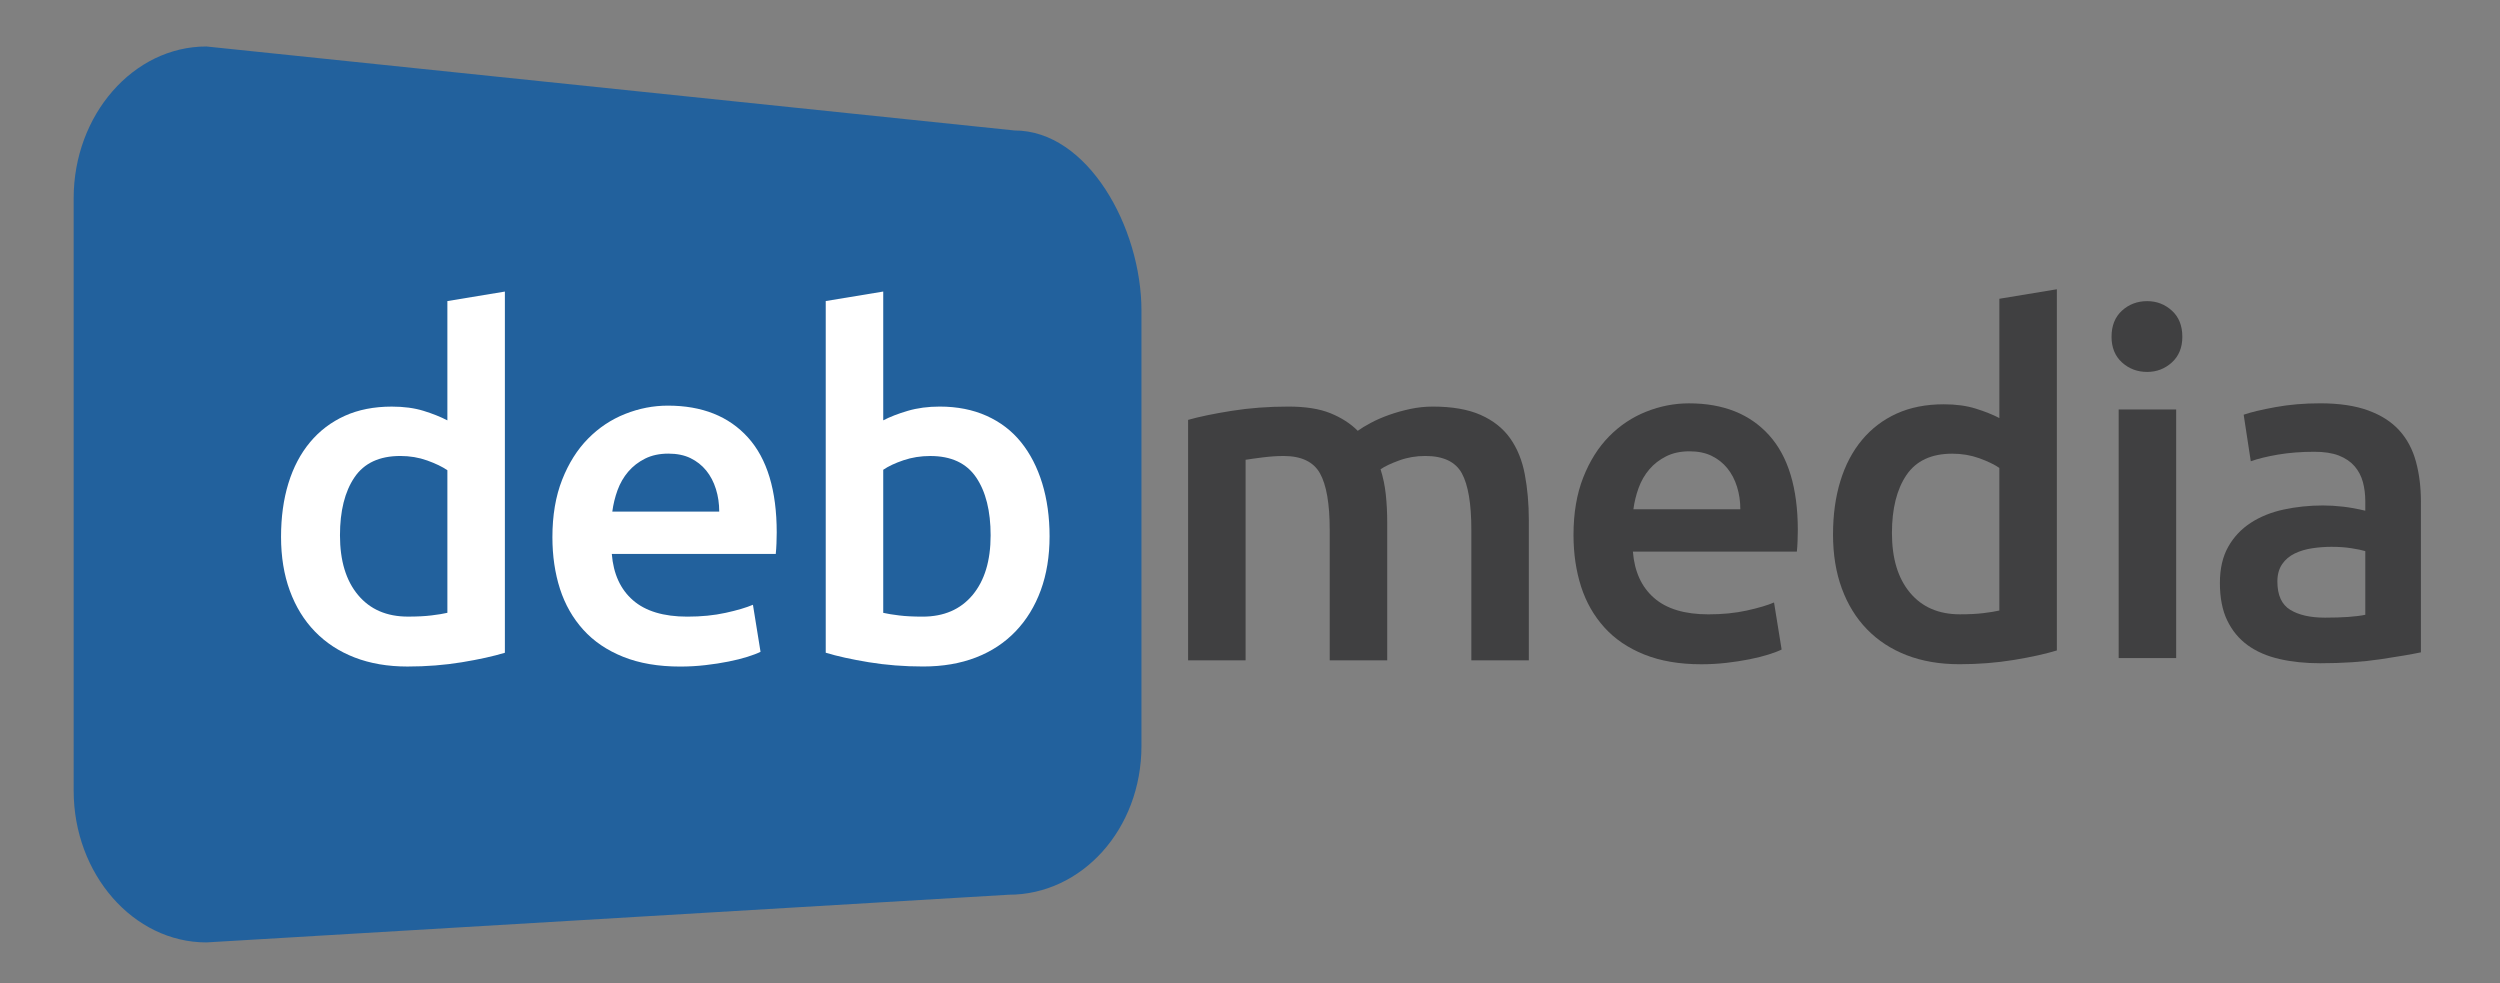<?xml version="1.0" encoding="utf-8"?>
<!-- Generator: Adobe Illustrator 26.3.1, SVG Export Plug-In . SVG Version: 6.00 Build 0)  -->
<svg version="1.1" id="Capa_1" xmlns="http://www.w3.org/2000/svg" xmlns:xlink="http://www.w3.org/1999/xlink" x="0px" y="0px"
	 viewBox="0 0 1678.66 660.38" style="enable-background:new 0 0 1678.66 660.38;" xml:space="preserve">
<rect x="0" y="0" width="1678.66" height="660.38" fill="#808080" stroke="none"/>
<style type="text/css">
	.st0{fill:#22619D;}
	.st1{fill:#FFFFFF;}
	.st2{fill:#404041;}
</style>
<path id="XMLID_00000160876174495654031910000015353556492957280686_" class="st0" d="M677.32,600.78l-538.73,32.02
	c-49.02,0-89.13-45.86-89.13-101.91V133.12c0-56.05,40.11-101.91,89.13-101.91l542.69,56.4c49.02,0,85.17,64.99,85.17,121.04v292.16
	C766.45,556.86,726.34,600.78,677.32,600.78z"/>
<g id="XMLID_00000127032479045017380990000005840095792720769167_">
	<path id="XMLID_00000080909315811220492190000014622667493500979597_" class="st1" d="M339.01,438.3
		c-7.65,2.34-17.28,4.46-28.87,6.38c-11.61,1.91-23.78,2.87-36.55,2.87c-13.19,0-25-2.02-35.43-6.06
		c-10.43-4.03-19.3-9.83-26.64-17.39c-7.34-7.55-12.97-16.7-16.91-27.44c-3.94-10.73-5.9-22.82-5.9-36.21
		c0-13.19,1.64-25.16,4.94-35.91c3.3-10.73,8.14-19.94,14.53-27.6c6.38-7.65,14.14-13.55,23.3-17.71
		c9.13-4.14,19.68-6.21,31.59-6.21c8.09,0,15.21,0.95,21.38,2.87c6.17,1.92,11.49,4.04,15.95,6.38v-80.11l38.61-6.38V438.3z
		 M228.28,359.47c0,17.03,4.04,30.37,12.13,40.05c8.09,9.69,19.26,14.51,33.51,14.51c6.17,0,11.43-0.26,15.79-0.8
		c4.36-0.52,7.93-1.11,10.69-1.75v-95.74c-3.4-2.34-7.93-4.52-13.55-6.54c-5.64-2.02-11.65-3.03-18.03-3.03
		c-14.05,0-24.32,4.78-30.8,14.35C231.52,330.11,228.28,343.1,228.28,359.47z"/>
	<path id="XMLID_00000033339438420113019380000014923599451821760186_" class="st1" d="M370.92,360.75
		c0-14.69,2.18-27.55,6.54-38.61c4.36-11.07,10.15-20.27,17.39-27.6c7.23-7.34,15.53-12.87,24.9-16.59
		c9.35-3.72,18.92-5.58,28.71-5.58c22.98,0,40.9,7.13,53.78,21.38c12.87,14.25,19.3,35.53,19.3,63.82c0,2.14-0.04,4.52-0.16,7.18
		c-0.1,2.66-0.26,5.06-0.48,7.18h-110.1c1.06,13.39,5.8,23.78,14.21,31.11c8.39,7.34,20.58,11.01,36.53,11.01
		c9.37,0,17.92-0.84,25.68-2.55c7.77-1.7,13.89-3.52,18.35-5.42l5.1,31.59c-2.12,1.06-5.05,2.18-8.77,3.35
		c-3.72,1.18-7.98,2.24-12.77,3.2c-4.78,0.96-9.95,1.76-15.47,2.39c-5.54,0.64-11.17,0.96-16.91,0.96
		c-14.67,0-27.44-2.18-38.29-6.54c-10.85-4.35-19.79-10.41-26.8-18.18c-7.02-7.77-12.25-16.91-15.65-27.44
		C372.62,384.84,370.92,373.31,370.92,360.75z M482.94,343.52c0-5.32-0.74-10.37-2.23-15.15c-1.5-4.8-3.68-8.94-6.54-12.45
		c-2.88-3.52-6.38-6.27-10.53-8.3c-4.16-2.02-9.1-3.03-14.85-3.03c-5.95,0-11.17,1.12-15.63,3.35c-4.46,2.24-8.25,5.16-11.33,8.78
		c-3.08,3.62-5.48,7.77-7.18,12.43c-1.7,4.68-2.87,9.48-3.51,14.37H482.94z"/>
	<path id="XMLID_00000171698114681018670670000015392034112021958585_" class="st1" d="M704.75,360.11c0,13.41-1.98,25.48-5.9,36.21
		c-3.94,10.75-9.58,19.95-16.91,27.6c-7.34,7.66-16.23,13.53-26.64,17.55c-10.43,4.04-22.24,6.06-35.43,6.06
		c-12.77,0-24.94-0.96-36.55-2.87c-11.59-1.92-21.22-4.04-28.87-6.38V202.14l38.61-6.38v86.49c4.46-2.34,9.93-4.46,16.43-6.38
		c6.49-1.92,13.67-2.87,21.54-2.87c11.69,0,22.18,2.07,31.43,6.21c9.26,4.16,16.97,10.06,23.14,17.71
		c6.17,7.66,10.91,16.87,14.21,27.6C703.09,335.27,704.75,347.14,704.75,360.11z M665.17,359.47c0-16.38-3.24-29.36-9.73-38.93
		c-6.5-9.57-16.75-14.35-30.8-14.35c-6.38,0-12.39,0.95-18.03,2.87c-5.64,1.92-10.15,4.04-13.55,6.38v96.06
		c2.76,0.64,6.33,1.22,10.69,1.75c4.35,0.54,9.61,0.8,15.79,0.8c14.25,0,25.42-4.83,33.51-14.51
		C661.13,389.84,665.17,376.51,665.17,359.47z"/>
	<path id="XMLID_00000070110897758372347220000015935963019833926077_" class="st2" d="M892.85,355.65c0-17.45-2.2-30.05-6.54-37.83
		c-4.36-7.75-12.51-11.64-24.42-11.64c-4.26,0-8.93,0.32-14.03,0.95c-5.1,0.64-8.94,1.18-11.49,1.6v134.68h-38.61V281.93
		c7.43-2.12,17.18-4.14,29.19-6.06c12.03-1.92,24.74-2.87,38.15-2.87c11.48,0,20.9,1.48,28.23,4.46
		c7.34,2.98,13.47,6.91,18.35,11.81c2.34-1.7,5.32-3.52,8.94-5.42c3.61-1.92,7.65-3.68,12.11-5.26c4.48-1.6,9.21-2.92,14.21-4
		c4.99-1.06,10.05-1.59,15.15-1.59c12.97,0,23.66,1.86,32.07,5.58c8.41,3.72,15.01,8.93,19.79,15.63c4.78,6.7,8.09,14.79,9.89,24.24
		c1.8,9.47,2.72,19.85,2.72,31.12v93.82h-38.61v-87.76c0-17.45-2.14-30.05-6.38-37.83c-4.26-7.75-12.45-11.64-24.58-11.64
		c-6.17,0-12.03,1-17.55,3.03c-5.53,2.02-9.69,3.98-12.45,5.9c1.7,5.32,2.88,10.97,3.52,16.91c0.64,5.96,0.96,12.35,0.96,19.15
		v92.22h-38.61V355.65z"/>
	<path id="XMLID_00000168083703663543610160000016089974579681355169_" class="st2" d="M1056.55,359.21
		c0-14.69,2.18-27.55,6.54-38.61c4.36-11.07,10.15-20.27,17.39-27.6c7.23-7.34,15.53-12.87,24.9-16.59
		c9.35-3.72,18.92-5.58,28.71-5.58c22.98,0,40.9,7.13,53.78,21.38c12.87,14.25,19.3,35.53,19.3,63.82c0,2.14-0.04,4.52-0.16,7.18
		c-0.1,2.66-0.26,5.06-0.48,7.18h-110.1c1.06,13.39,5.8,23.78,14.21,31.11c8.39,7.34,20.58,11.01,36.53,11.01
		c9.37,0,17.92-0.84,25.68-2.55c7.77-1.7,13.89-3.52,18.35-5.42l5.1,31.59c-2.12,1.06-5.05,2.18-8.77,3.35
		c-3.72,1.18-7.98,2.24-12.77,3.2c-4.78,0.96-9.95,1.76-15.47,2.39c-5.54,0.64-11.17,0.96-16.91,0.96
		c-14.67,0-27.44-2.18-38.29-6.54c-10.85-4.35-19.79-10.41-26.8-18.18c-7.02-7.77-12.25-16.91-15.65-27.44
		C1058.25,383.29,1056.55,371.76,1056.55,359.21z M1168.57,341.97c0-5.32-0.74-10.37-2.23-15.15c-1.5-4.8-3.68-8.94-6.54-12.45
		c-2.88-3.52-6.38-6.27-10.53-8.3c-4.16-2.02-9.1-3.03-14.85-3.03c-5.95,0-11.17,1.12-15.63,3.35c-4.46,2.24-8.25,5.16-11.33,8.78
		s-5.48,7.77-7.18,12.43c-1.7,4.68-2.87,9.48-3.51,14.37H1168.57z"/>
	<path id="XMLID_00000129184920421875740640000010710026504035526829_" class="st2" d="M1381.11,436.75
		c-7.65,2.34-17.28,4.46-28.87,6.38c-11.61,1.91-23.78,2.87-36.55,2.87c-13.19,0-25-2.02-35.43-6.06
		c-10.43-4.03-19.3-9.83-26.64-17.39c-7.34-7.55-12.97-16.7-16.91-27.44c-3.94-10.73-5.9-22.82-5.9-36.21
		c0-13.19,1.64-25.16,4.94-35.91c3.3-10.73,8.14-19.94,14.53-27.6c6.38-7.65,14.14-13.55,23.3-17.71
		c9.13-4.14,19.68-6.21,31.59-6.21c8.09,0,15.21,0.95,21.38,2.87c6.17,1.92,11.49,4.04,15.95,6.38v-80.11l38.61-6.38V436.75z
		 M1270.37,357.93c0,17.03,4.04,30.37,12.13,40.05c8.09,9.69,19.26,14.51,33.51,14.51c6.17,0,11.43-0.26,15.79-0.8
		c4.36-0.52,7.93-1.11,10.69-1.75v-95.74c-3.4-2.34-7.93-4.52-13.55-6.54c-5.64-2.02-11.65-3.03-18.03-3.03
		c-14.05,0-24.32,4.78-30.8,14.35C1273.62,328.56,1270.37,341.55,1270.37,357.93z"/>
	<path id="XMLID_00000075872118680413087150000006644674559019336355_" class="st2" d="M1465.36,226.13
		c0,7.23-2.34,12.97-7.02,17.23c-4.68,4.25-10.21,6.37-16.59,6.37c-6.59,0-12.23-2.12-16.91-6.37c-4.68-4.26-7.02-10.01-7.02-17.23
		c0-7.45,2.34-13.29,7.02-17.55s10.33-6.38,16.91-6.38c6.38,0,11.91,2.12,16.59,6.38S1465.36,218.68,1465.36,226.13z
		 M1461.22,441.86h-38.61v-166.9h38.61V441.86z"/>
	<path id="XMLID_00000044884733117647553240000016889199131993293223_" class="st2" d="M1557.9,270.81c12.75,0,23.5,1.59,32.23,4.78
		c8.73,3.19,15.69,7.65,20.9,13.39s8.94,12.73,11.17,20.91c2.24,8.19,3.36,17.18,3.36,26.96v101.17
		c-5.96,1.27-14.95,2.82-26.98,4.62c-12.01,1.8-25.58,2.71-40.68,2.71c-10.01,0-19.15-0.95-27.44-2.87c-8.3-1.92-15.37-5-21.23-9.25
		c-5.85-4.26-10.43-9.79-13.71-16.59c-3.3-6.81-4.94-15.21-4.94-25.22c0-9.57,1.86-17.66,5.58-24.26
		c3.71-6.59,8.77-11.95,15.15-16.11c6.38-4.14,13.77-7.13,22.18-8.93c8.41-1.8,17.18-2.72,26.32-2.72c4.26,0,8.73,0.28,13.41,0.8
		c4.68,0.54,9.67,1.44,14.99,2.72v-6.38c0-4.46-0.52-8.73-1.59-12.77c-1.08-4.04-2.94-7.61-5.58-10.69
		c-2.68-3.08-6.18-5.47-10.54-7.18c-4.36-1.7-9.83-2.55-16.43-2.55c-8.93,0-17.12,0.64-24.56,1.91c-7.45,1.28-13.51,2.78-18.19,4.48
		l-4.78-31.28c4.89-1.7,12.01-3.4,21.38-5.1C1537.27,271.65,1547.26,270.81,1557.9,270.81z M1561.09,414.73
		c11.91,0,20.96-0.64,27.12-1.92v-42.76c-2.12-0.64-5.21-1.28-9.25-1.92c-4.04-0.64-8.51-0.96-13.41-0.96
		c-4.26,0-8.57,0.32-12.91,0.96c-4.36,0.64-8.3,1.82-11.81,3.52c-3.52,1.7-6.34,4.09-8.46,7.17c-2.12,3.1-3.19,6.98-3.19,11.65
		c0,9.15,2.87,15.47,8.61,18.99C1543.53,412.97,1551.3,414.73,1561.09,414.73z"/>
</g>
</svg>
